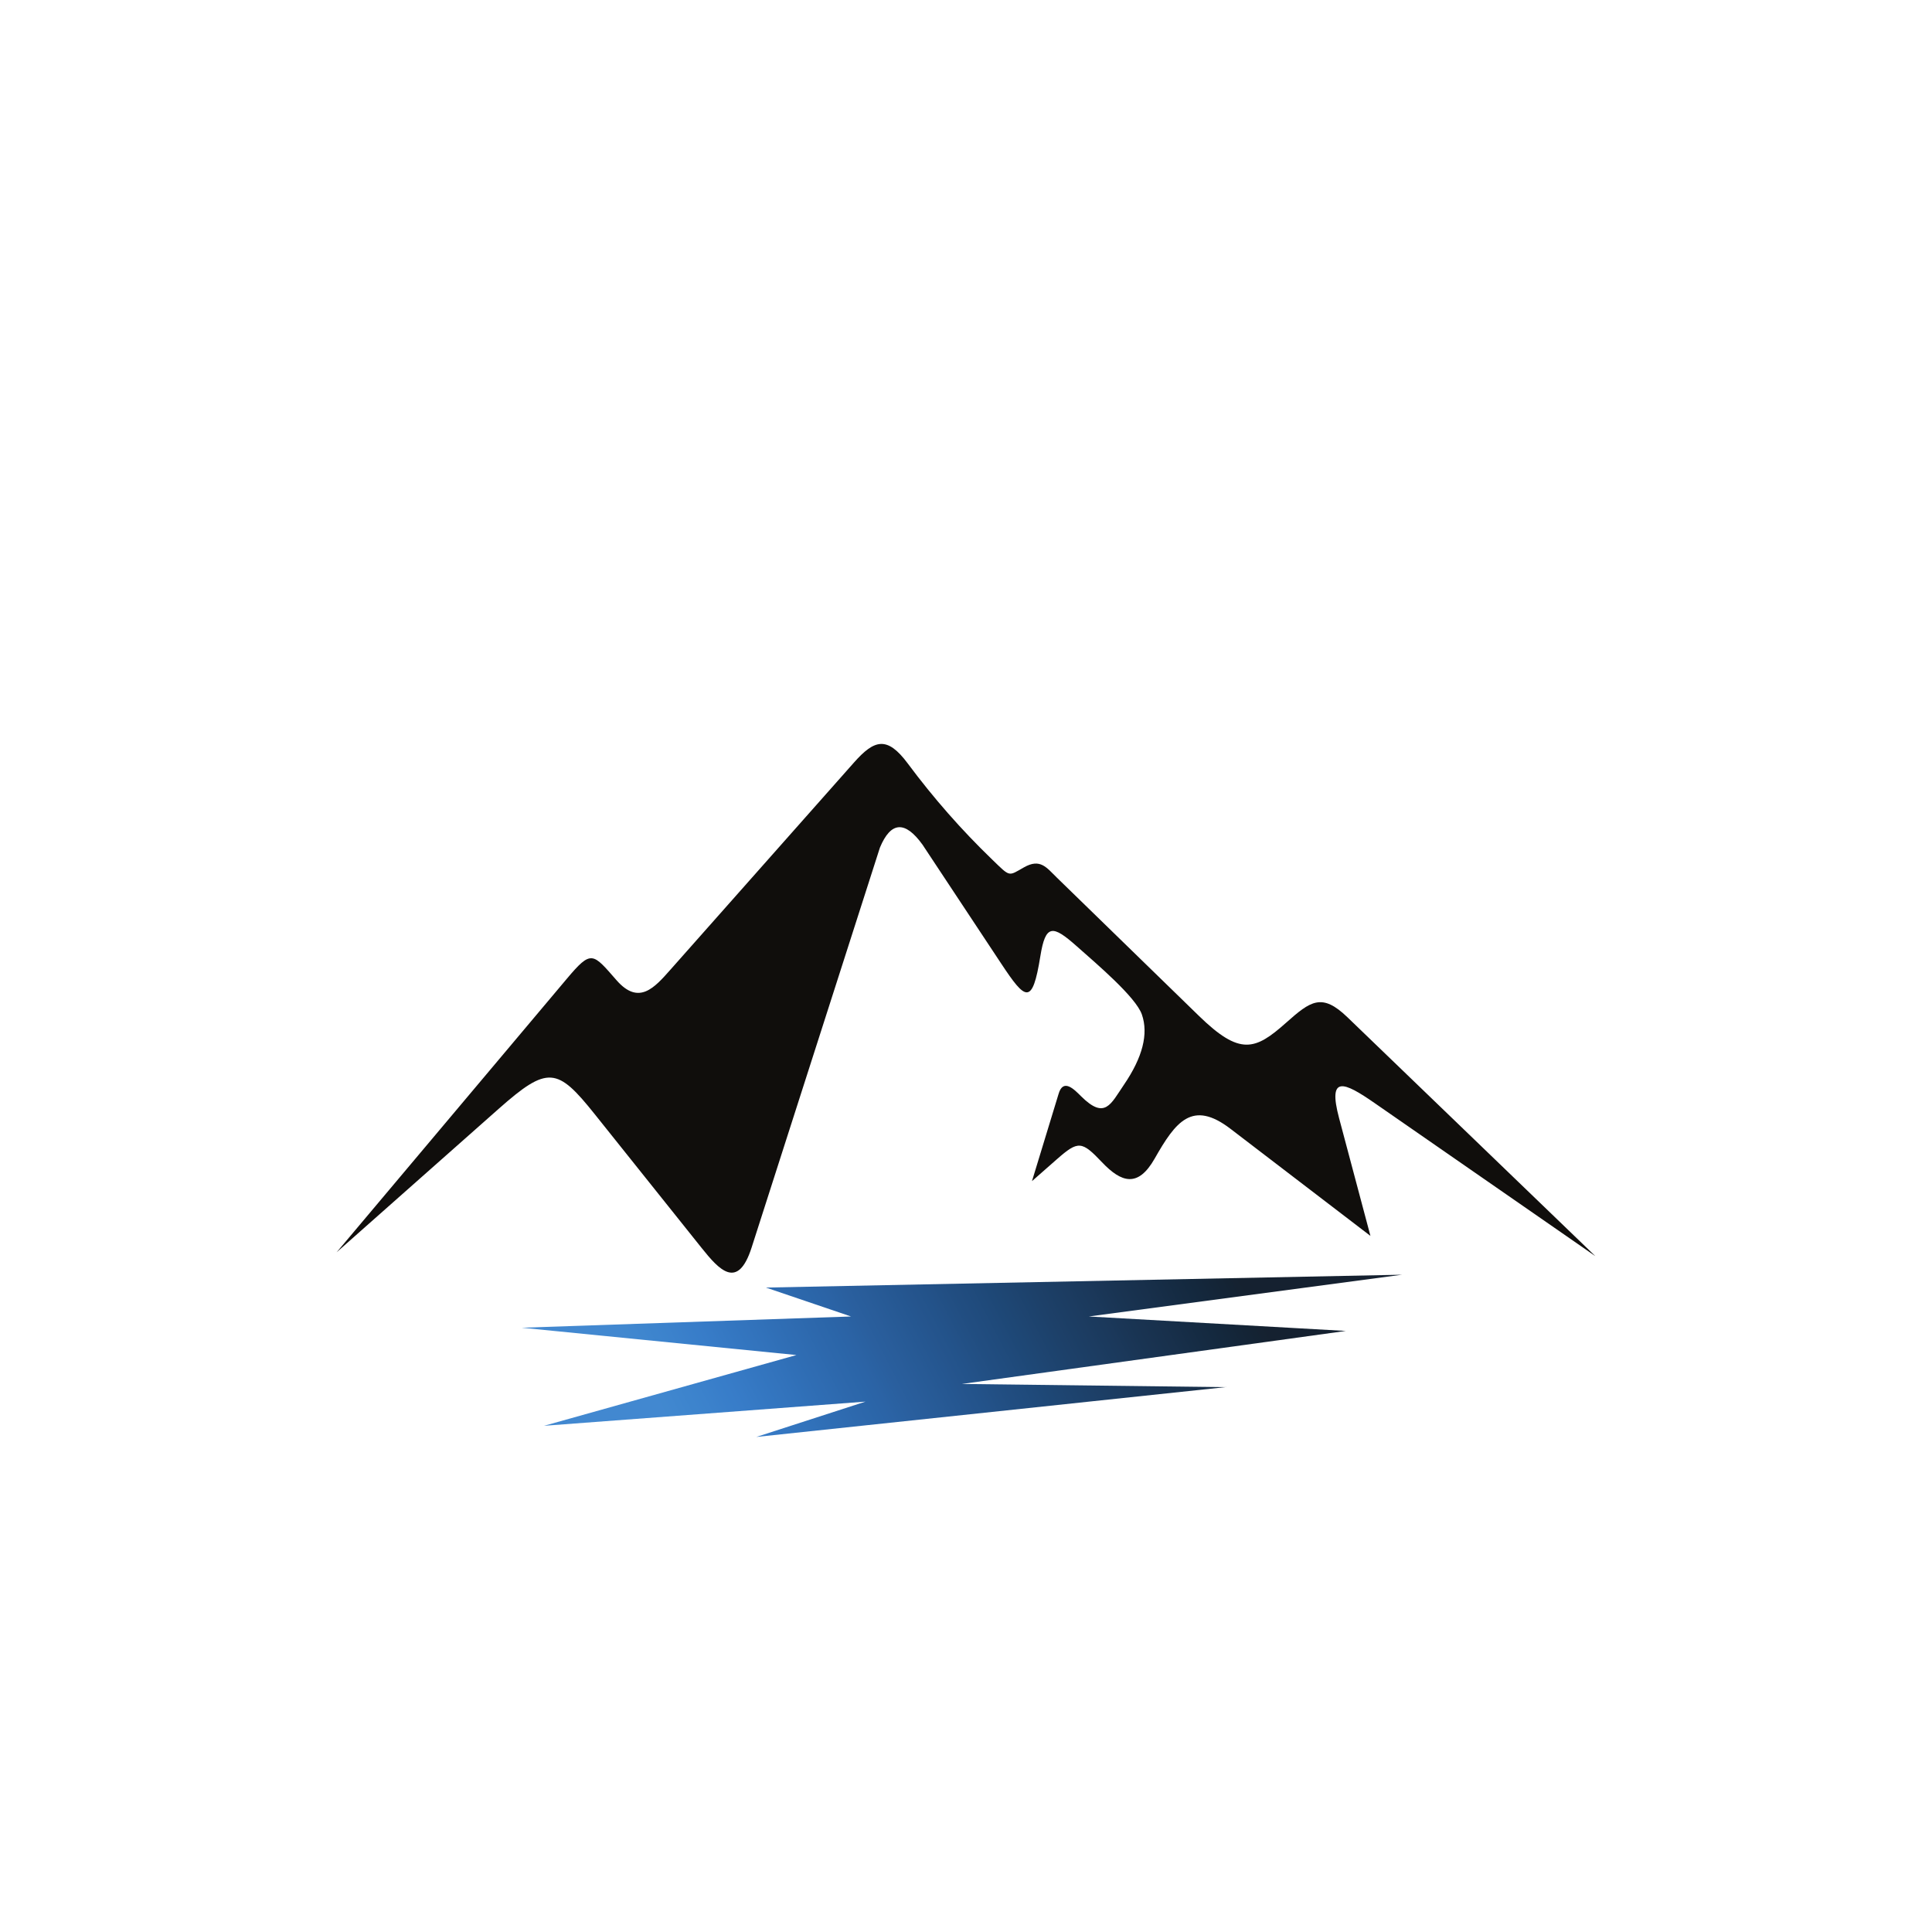 <?xml version="1.0" encoding="UTF-8"?>
<svg xmlns="http://www.w3.org/2000/svg" xmlns:xlink="http://www.w3.org/1999/xlink" width="2000" height="2000" viewBox="0 0 2000 2000">
<defs>
<clipPath id="clip-0">

</clipPath>
<clipPath id="clip-1">
<path clip-rule="evenodd" d="M 1000 512.469 C 1202.23 512.469 1379.672 618.512 1479.828 778.012 L 1114.602 672.359 L 1514.379 841.762 C 1528.699 872.789 1540.301 905.34 1548.859 939.102 L 1297.5 822.871 L 1561.609 1006.141 C 1564.66 1029.891 1566.219 1054.109 1566.219 1078.691 C 1566.219 1121.969 1561.359 1164.121 1552.148 1204.609 L 1394.859 1053.051 C 1368.371 1027.531 1356.75 1036.141 1331.289 1058.801 C 1299.18 1087.379 1283.551 1092.941 1241.102 1051.621 C 1159.281 971.988 1110.262 924.27 1094.039 908.48 C 1083.328 898.051 1076.91 888.32 1060.031 897.859 C 1043.512 907.211 1046.109 908.148 1026.98 889.691 C 995.395 859.23 966.305 826.109 939.699 790.328 C 918.352 761.629 905.141 765.539 884.035 789.371 C 776.59 910.629 713.336 982.02 694.27 1003.539 C 677.578 1022.379 661.391 1041.199 638.223 1014.719 C 613.555 986.539 612.285 982.891 586.82 1013.16 L 443.492 1183.469 C 437.137 1149.512 433.777 1114.5 433.777 1078.691 C 433.777 1074.988 433.844 1071.309 433.918 1067.629 L 665.348 879.73 L 436 1028.691 C 440.02 982.762 449.48 938.398 463.812 896.281 L 725.551 786.078 L 487.699 837.309 C 503.91 802.961 523.449 770.488 545.945 740.352 L 986.438 682.391 L 569.117 711.371 C 672.973 589.672 827.461 512.469 1000 512.469 "/>
</clipPath>
<linearGradient id="linear-pattern-0" gradientUnits="userSpaceOnUse" x1="0.22" y1="0" x2="1.033" y2="0" gradientTransform="matrix(-1335.11, -934.38, 934.38, -1335.11, 1779.7, 1525.92)">
<stop offset="0" stop-color="rgb(90.259%, 79.372%, 4.752%)" stop-opacity="1"/>
<stop offset="0.004" stop-color="rgb(90.248%, 79.202%, 4.778%)" stop-opacity="1"/>
<stop offset="0.008" stop-color="rgb(90.239%, 79.03%, 4.803%)" stop-opacity="1"/>
<stop offset="0.012" stop-color="rgb(90.228%, 78.842%, 4.832%)" stop-opacity="1"/>
<stop offset="0.016" stop-color="rgb(90.218%, 78.653%, 4.86%)" stop-opacity="1"/>
<stop offset="0.02" stop-color="rgb(90.208%, 78.477%, 4.886%)" stop-opacity="1"/>
<stop offset="0.023" stop-color="rgb(90.198%, 78.302%, 4.913%)" stop-opacity="1"/>
<stop offset="0.031" stop-color="rgb(90.192%, 78.175%, 4.932%)" stop-opacity="1"/>
<stop offset="0.039" stop-color="rgb(90.176%, 77.924%, 4.97%)" stop-opacity="1"/>
<stop offset="0.043" stop-color="rgb(90.215%, 77.64%, 4.999%)" stop-opacity="1"/>
<stop offset="0.047" stop-color="rgb(90.257%, 77.481%, 5.009%)" stop-opacity="1"/>
<stop offset="0.051" stop-color="rgb(90.321%, 77.31%, 5.016%)" stop-opacity="1"/>
<stop offset="0.055" stop-color="rgb(90.384%, 77.136%, 5.023%)" stop-opacity="1"/>
<stop offset="0.059" stop-color="rgb(90.433%, 76.976%, 5.034%)" stop-opacity="1"/>
<stop offset="0.062" stop-color="rgb(90.48%, 76.813%, 5.043%)" stop-opacity="1"/>
<stop offset="0.07" stop-color="rgb(90.472%, 76.686%, 5.063%)" stop-opacity="1"/>
<stop offset="0.078" stop-color="rgb(90.459%, 76.434%, 5.101%)" stop-opacity="1"/>
<stop offset="0.086" stop-color="rgb(90.497%, 76.195%, 5.124%)" stop-opacity="1"/>
<stop offset="0.094" stop-color="rgb(90.61%, 75.97%, 5.125%)" stop-opacity="1"/>
<stop offset="0.102" stop-color="rgb(90.727%, 75.748%, 5.127%)" stop-opacity="1"/>
<stop offset="0.109" stop-color="rgb(90.77%, 75.508%, 5.148%)" stop-opacity="1"/>
<stop offset="0.117" stop-color="rgb(90.755%, 75.255%, 5.186%)" stop-opacity="1"/>
<stop offset="0.125" stop-color="rgb(90.793%, 75.015%, 5.211%)" stop-opacity="1"/>
<stop offset="0.133" stop-color="rgb(90.906%, 74.789%, 5.212%)" stop-opacity="1"/>
<stop offset="0.141" stop-color="rgb(91.02%, 74.565%, 5.215%)" stop-opacity="1"/>
<stop offset="0.148" stop-color="rgb(91.063%, 74.326%, 5.237%)" stop-opacity="1"/>
<stop offset="0.156" stop-color="rgb(91.048%, 74.071%, 5.276%)" stop-opacity="1"/>
<stop offset="0.164" stop-color="rgb(91.032%, 73.817%, 5.315%)" stop-opacity="1"/>
<stop offset="0.172" stop-color="rgb(91.017%, 73.564%, 5.353%)" stop-opacity="1"/>
<stop offset="0.18" stop-color="rgb(91.017%, 73.3%, 5.389%)" stop-opacity="1"/>
<stop offset="0.184" stop-color="rgb(91.086%, 72.989%, 5.415%)" stop-opacity="1"/>
<stop offset="0.188" stop-color="rgb(91.147%, 72.813%, 5.425%)" stop-opacity="1"/>
<stop offset="0.191" stop-color="rgb(91.209%, 72.639%, 5.434%)" stop-opacity="1"/>
<stop offset="0.195" stop-color="rgb(91.27%, 72.466%, 5.443%)" stop-opacity="1"/>
<stop offset="0.203" stop-color="rgb(91.283%, 72.325%, 5.458%)" stop-opacity="1"/>
<stop offset="0.211" stop-color="rgb(91.286%, 72.057%, 5.495%)" stop-opacity="1"/>
<stop offset="0.219" stop-color="rgb(91.27%, 71.803%, 5.534%)" stop-opacity="1"/>
<stop offset="0.227" stop-color="rgb(91.255%, 71.548%, 5.573%)" stop-opacity="1"/>
<stop offset="0.234" stop-color="rgb(91.238%, 71.294%, 5.612%)" stop-opacity="1"/>
<stop offset="0.242" stop-color="rgb(91.223%, 71.042%, 5.65%)" stop-opacity="1"/>
<stop offset="0.25" stop-color="rgb(91.208%, 70.787%, 5.69%)" stop-opacity="1"/>
<stop offset="0.258" stop-color="rgb(91.209%, 70.537%, 5.724%)" stop-opacity="1"/>
<stop offset="0.266" stop-color="rgb(91.283%, 70.3%, 5.739%)" stop-opacity="1"/>
<stop offset="0.273" stop-color="rgb(91.409%, 70.074%, 5.739%)" stop-opacity="1"/>
<stop offset="0.281" stop-color="rgb(91.487%, 69.839%, 5.753%)" stop-opacity="1"/>
<stop offset="0.289" stop-color="rgb(91.49%, 69.589%, 5.786%)" stop-opacity="1"/>
<stop offset="0.297" stop-color="rgb(91.473%, 69.321%, 5.829%)" stop-opacity="1"/>
<stop offset="0.301" stop-color="rgb(91.454%, 68.99%, 5.879%)" stop-opacity="1"/>
<stop offset="0.305" stop-color="rgb(91.441%, 68.797%, 5.908%)" stop-opacity="1"/>
<stop offset="0.309" stop-color="rgb(91.429%, 68.607%, 5.939%)" stop-opacity="1"/>
<stop offset="0.312" stop-color="rgb(91.417%, 68.416%, 5.968%)" stop-opacity="1"/>
<stop offset="0.32" stop-color="rgb(91.408%, 68.271%, 5.989%)" stop-opacity="1"/>
<stop offset="0.328" stop-color="rgb(91.391%, 67.999%, 6.032%)" stop-opacity="1"/>
<stop offset="0.336" stop-color="rgb(91.393%, 67.763%, 6.064%)" stop-opacity="1"/>
<stop offset="0.344" stop-color="rgb(91.47%, 67.603%, 6.068%)" stop-opacity="1"/>
<stop offset="0.352" stop-color="rgb(91.605%, 67.502%, 6.05%)" stop-opacity="1"/>
<stop offset="0.359" stop-color="rgb(91.681%, 67.299%, 6.107%)" stop-opacity="1"/>
<stop offset="0.363" stop-color="rgb(91.678%, 66.956%, 6.261%)" stop-opacity="1"/>
<stop offset="0.367" stop-color="rgb(91.666%, 66.765%, 6.352%)" stop-opacity="1"/>
<stop offset="0.371" stop-color="rgb(91.672%, 66.591%, 6.424%)" stop-opacity="1"/>
<stop offset="0.375" stop-color="rgb(91.675%, 66.415%, 6.496%)" stop-opacity="1"/>
<stop offset="0.383" stop-color="rgb(91.739%, 66.301%, 6.496%)" stop-opacity="1"/>
<stop offset="0.391" stop-color="rgb(91.866%, 66.074%, 6.497%)" stop-opacity="1"/>
<stop offset="0.398" stop-color="rgb(91.991%, 65.843%, 6.543%)" stop-opacity="1"/>
<stop offset="0.406" stop-color="rgb(92.114%, 65.611%, 6.651%)" stop-opacity="1"/>
<stop offset="0.414" stop-color="rgb(92.223%, 65.378%, 6.781%)" stop-opacity="1"/>
<stop offset="0.422" stop-color="rgb(92.261%, 65.131%, 6.927%)" stop-opacity="1"/>
<stop offset="0.43" stop-color="rgb(92.244%, 64.874%, 7.089%)" stop-opacity="1"/>
<stop offset="0.434" stop-color="rgb(92.224%, 64.569%, 7.256%)" stop-opacity="1"/>
<stop offset="0.438" stop-color="rgb(92.212%, 64.395%, 7.343%)" stop-opacity="1"/>
<stop offset="0.441" stop-color="rgb(92.2%, 64.203%, 7.433%)" stop-opacity="1"/>
<stop offset="0.445" stop-color="rgb(92.186%, 64.009%, 7.521%)" stop-opacity="1"/>
<stop offset="0.449" stop-color="rgb(92.192%, 63.849%, 7.6%)" stop-opacity="1"/>
<stop offset="0.453" stop-color="rgb(92.195%, 63.686%, 7.68%)" stop-opacity="1"/>
<stop offset="0.469" stop-color="rgb(92.328%, 63.582%, 7.785%)" stop-opacity="1"/>
<stop offset="0.477" stop-color="rgb(92.468%, 63.321%, 7.967%)" stop-opacity="1"/>
<stop offset="0.48" stop-color="rgb(92.464%, 62.971%, 8.133%)" stop-opacity="1"/>
<stop offset="0.484" stop-color="rgb(92.45%, 62.779%, 8.22%)" stop-opacity="1"/>
<stop offset="0.488" stop-color="rgb(92.455%, 62.602%, 8.301%)" stop-opacity="1"/>
<stop offset="0.492" stop-color="rgb(92.458%, 62.424%, 8.382%)" stop-opacity="1"/>
<stop offset="0.5" stop-color="rgb(92.52%, 62.306%, 8.443%)" stop-opacity="1"/>
<stop offset="0.508" stop-color="rgb(92.642%, 62.071%, 8.563%)" stop-opacity="1"/>
<stop offset="0.516" stop-color="rgb(92.712%, 61.826%, 8.653%)" stop-opacity="1"/>
<stop offset="0.523" stop-color="rgb(92.714%, 61.569%, 8.701%)" stop-opacity="1"/>
<stop offset="0.531" stop-color="rgb(92.712%, 61.314%, 8.746%)" stop-opacity="1"/>
<stop offset="0.539" stop-color="rgb(92.78%, 61.069%, 8.833%)" stop-opacity="1"/>
<stop offset="0.547" stop-color="rgb(92.902%, 60.831%, 8.952%)" stop-opacity="1"/>
<stop offset="0.551" stop-color="rgb(92.969%, 60.535%, 9.134%)" stop-opacity="1"/>
<stop offset="0.555" stop-color="rgb(92.975%, 60.359%, 9.254%)" stop-opacity="1"/>
<stop offset="0.559" stop-color="rgb(92.961%, 60.162%, 9.398%)" stop-opacity="1"/>
<stop offset="0.562" stop-color="rgb(92.947%, 59.967%, 9.541%)" stop-opacity="1"/>
<stop offset="0.566" stop-color="rgb(92.95%, 59.789%, 9.677%)" stop-opacity="1"/>
<stop offset="0.57" stop-color="rgb(92.953%, 59.608%, 9.814%)" stop-opacity="1"/>
<stop offset="0.578" stop-color="rgb(93.015%, 59.486%, 9.932%)" stop-opacity="1"/>
<stop offset="0.586" stop-color="rgb(93.132%, 59.242%, 10.165%)" stop-opacity="1"/>
<stop offset="0.594" stop-color="rgb(93.201%, 58.99%, 10.41%)" stop-opacity="1"/>
<stop offset="0.602" stop-color="rgb(93.201%, 58.728%, 10.67%)" stop-opacity="1"/>
<stop offset="0.609" stop-color="rgb(93.198%, 58.464%, 10.918%)" stop-opacity="1"/>
<stop offset="0.617" stop-color="rgb(93.265%, 58.212%, 11.089%)" stop-opacity="1"/>
<stop offset="0.625" stop-color="rgb(93.382%, 57.968%, 11.205%)" stop-opacity="1"/>
<stop offset="0.633" stop-color="rgb(93.451%, 57.716%, 11.288%)" stop-opacity="1"/>
<stop offset="0.641" stop-color="rgb(93.451%, 57.458%, 11.331%)" stop-opacity="1"/>
<stop offset="0.648" stop-color="rgb(93.431%, 57.182%, 11.349%)" stop-opacity="1"/>
<stop offset="0.652" stop-color="rgb(93.407%, 56.844%, 11.32%)" stop-opacity="1"/>
<stop offset="0.656" stop-color="rgb(93.393%, 56.648%, 11.285%)" stop-opacity="1"/>
<stop offset="0.66" stop-color="rgb(93.379%, 56.454%, 11.253%)" stop-opacity="1"/>
<stop offset="0.664" stop-color="rgb(93.365%, 56.259%, 11.218%)" stop-opacity="1"/>
<stop offset="0.672" stop-color="rgb(93.355%, 56.111%, 11.223%)" stop-opacity="1"/>
<stop offset="0.68" stop-color="rgb(93.335%, 55.833%, 11.241%)" stop-opacity="1"/>
<stop offset="0.688" stop-color="rgb(93.332%, 55.574%, 11.282%)" stop-opacity="1"/>
<stop offset="0.695" stop-color="rgb(93.398%, 55.321%, 11.363%)" stop-opacity="1"/>
<stop offset="0.703" stop-color="rgb(93.515%, 55.074%, 11.476%)" stop-opacity="1"/>
<stop offset="0.711" stop-color="rgb(93.581%, 54.817%, 11.641%)" stop-opacity="1"/>
<stop offset="0.719" stop-color="rgb(93.579%, 54.55%, 11.876%)" stop-opacity="1"/>
<stop offset="0.727" stop-color="rgb(93.559%, 54.282%, 12.115%)" stop-opacity="1"/>
<stop offset="0.734" stop-color="rgb(93.539%, 54.015%, 12.3%)" stop-opacity="1"/>
<stop offset="0.742" stop-color="rgb(93.52%, 53.748%, 12.44%)" stop-opacity="1"/>
<stop offset="0.746" stop-color="rgb(93.497%, 53.43%, 12.665%)" stop-opacity="1"/>
<stop offset="0.75" stop-color="rgb(93.483%, 53.247%, 12.82%)" stop-opacity="1"/>
<stop offset="0.754" stop-color="rgb(93.468%, 53.044%, 13.005%)" stop-opacity="1"/>
<stop offset="0.758" stop-color="rgb(93.452%, 52.84%, 13.191%)" stop-opacity="1"/>
<stop offset="0.762" stop-color="rgb(93.456%, 52.654%, 13.359%)" stop-opacity="1"/>
<stop offset="0.766" stop-color="rgb(93.457%, 52.466%, 13.525%)" stop-opacity="1"/>
<stop offset="0.773" stop-color="rgb(93.515%, 52.339%, 13.634%)" stop-opacity="1"/>
<stop offset="0.781" stop-color="rgb(93.631%, 52.081%, 13.85%)" stop-opacity="1"/>
<stop offset="0.789" stop-color="rgb(93.695%, 51.819%, 14.037%)" stop-opacity="1"/>
<stop offset="0.797" stop-color="rgb(93.692%, 51.552%, 14.182%)" stop-opacity="1"/>
<stop offset="0.805" stop-color="rgb(93.672%, 51.268%, 14.305%)" stop-opacity="1"/>
<stop offset="0.809" stop-color="rgb(93.646%, 50.92%, 14.378%)" stop-opacity="1"/>
<stop offset="0.812" stop-color="rgb(93.631%, 50.723%, 14.397%)" stop-opacity="1"/>
<stop offset="0.816" stop-color="rgb(93.617%, 50.525%, 14.415%)" stop-opacity="1"/>
<stop offset="0.82" stop-color="rgb(93.602%, 50.327%, 14.433%)" stop-opacity="1"/>
<stop offset="0.828" stop-color="rgb(93.542%, 50.172%, 14.458%)" stop-opacity="1"/>
<stop offset="0.836" stop-color="rgb(93.407%, 49.879%, 14.507%)" stop-opacity="1"/>
<stop offset="0.844" stop-color="rgb(93.269%, 49.605%, 14.555%)" stop-opacity="1"/>
<stop offset="0.852" stop-color="rgb(93.198%, 49.336%, 14.59%)" stop-opacity="1"/>
<stop offset="0.859" stop-color="rgb(93.178%, 49.072%, 14.615%)" stop-opacity="1"/>
<stop offset="0.863" stop-color="rgb(93.205%, 48.759%, 14.751%)" stop-opacity="1"/>
<stop offset="0.867" stop-color="rgb(93.24%, 48.578%, 14.873%)" stop-opacity="1"/>
<stop offset="0.871" stop-color="rgb(93.292%, 48.378%, 15.036%)" stop-opacity="1"/>
<stop offset="0.875" stop-color="rgb(93.343%, 48.175%, 15.198%)" stop-opacity="1"/>
<stop offset="0.879" stop-color="rgb(93.396%, 47.99%, 15.358%)" stop-opacity="1"/>
<stop offset="0.883" stop-color="rgb(93.448%, 47.804%, 15.517%)" stop-opacity="1"/>
<stop offset="0.887" stop-color="rgb(93.503%, 47.668%, 15.672%)" stop-opacity="1"/>
<stop offset="0.891" stop-color="rgb(93.558%, 47.533%, 15.826%)" stop-opacity="1"/>
<stop offset="0.895" stop-color="rgb(93.614%, 47.397%, 15.981%)" stop-opacity="1"/>
<stop offset="0.898" stop-color="rgb(93.671%, 47.261%, 16.135%)" stop-opacity="1"/>
<stop offset="0.902" stop-color="rgb(93.723%, 47.076%, 16.292%)" stop-opacity="1"/>
<stop offset="0.906" stop-color="rgb(93.774%, 46.89%, 16.449%)" stop-opacity="1"/>
<stop offset="0.91" stop-color="rgb(93.825%, 46.687%, 16.608%)" stop-opacity="1"/>
<stop offset="0.914" stop-color="rgb(93.875%, 46.483%, 16.765%)" stop-opacity="1"/>
<stop offset="0.918" stop-color="rgb(93.91%, 46.295%, 16.911%)" stop-opacity="1"/>
<stop offset="0.922" stop-color="rgb(93.945%, 46.104%, 17.058%)" stop-opacity="1"/>
<stop offset="0.93" stop-color="rgb(93.936%, 45.966%, 17.169%)" stop-opacity="1"/>
<stop offset="0.938" stop-color="rgb(93.915%, 45.685%, 17.393%)" stop-opacity="1"/>
<stop offset="0.945" stop-color="rgb(93.893%, 45.406%, 17.615%)" stop-opacity="1"/>
<stop offset="0.953" stop-color="rgb(93.872%, 45.125%, 17.836%)" stop-opacity="1"/>
<stop offset="0.969" stop-color="rgb(93.854%, 44.878%, 18.031%)" stop-opacity="1"/>
<stop offset="1" stop-color="rgb(93.846%, 44.771%, 18.114%)" stop-opacity="1"/>
</linearGradient>
<clipPath id="clip-2">
<path clip-rule="nonzero" d="M 540 1319 L 1452 1319 L 1452 1488 L 540 1488 Z M 540 1319 "/>
</clipPath>
<clipPath id="clip-3">
<path clip-rule="evenodd" d="M 540.113 1374.461 L 881.004 1362.82 L 792.871 1332.891 L 1451.379 1319.578 L 1127.109 1362.82 L 1393.18 1377.781 L 995.746 1432.66 L 1268.461 1435.98 L 782.895 1487.531 L 895.969 1450.949 L 563.18 1475.988 L 824.469 1402.73 L 540.113 1374.461 "/>
</clipPath>
<linearGradient id="linear-pattern-1" gradientUnits="userSpaceOnUse" x1="-0.25" y1="0" x2="1.262" y2="0" gradientTransform="matrix(519.182, -271.249, 271.249, 519.182, 715.528, 1507.32)">
<stop offset="0" stop-color="rgb(25.688%, 53.416%, 81.387%)" stop-opacity="1"/>
<stop offset="0.125" stop-color="rgb(25.688%, 53.416%, 81.387%)" stop-opacity="1"/>
<stop offset="0.156" stop-color="rgb(25.688%, 53.416%, 81.387%)" stop-opacity="1"/>
<stop offset="0.164" stop-color="rgb(25.688%, 53.416%, 81.387%)" stop-opacity="1"/>
<stop offset="0.168" stop-color="rgb(25.494%, 53.236%, 81.285%)" stop-opacity="1"/>
<stop offset="0.172" stop-color="rgb(25.301%, 53.055%, 81.181%)" stop-opacity="1"/>
<stop offset="0.176" stop-color="rgb(25.073%, 52.843%, 81.061%)" stop-opacity="1"/>
<stop offset="0.18" stop-color="rgb(24.846%, 52.631%, 80.94%)" stop-opacity="1"/>
<stop offset="0.184" stop-color="rgb(24.619%, 52.422%, 80.82%)" stop-opacity="1"/>
<stop offset="0.188" stop-color="rgb(24.393%, 52.213%, 80.701%)" stop-opacity="1"/>
<stop offset="0.191" stop-color="rgb(24.168%, 52.003%, 80.58%)" stop-opacity="1"/>
<stop offset="0.195" stop-color="rgb(23.943%, 51.796%, 80.46%)" stop-opacity="1"/>
<stop offset="0.199" stop-color="rgb(23.827%, 51.604%, 80.344%)" stop-opacity="1"/>
<stop offset="0.203" stop-color="rgb(23.708%, 51.413%, 80.228%)" stop-opacity="1"/>
<stop offset="0.207" stop-color="rgb(23.563%, 51.176%, 80.084%)" stop-opacity="1"/>
<stop offset="0.211" stop-color="rgb(23.418%, 50.941%, 79.941%)" stop-opacity="1"/>
<stop offset="0.215" stop-color="rgb(23.215%, 50.653%, 79.765%)" stop-opacity="1"/>
<stop offset="0.219" stop-color="rgb(23.01%, 50.366%, 79.59%)" stop-opacity="1"/>
<stop offset="0.223" stop-color="rgb(22.809%, 50.082%, 79.416%)" stop-opacity="1"/>
<stop offset="0.227" stop-color="rgb(22.607%, 49.797%, 79.242%)" stop-opacity="1"/>
<stop offset="0.23" stop-color="rgb(22.391%, 49.58%, 79.112%)" stop-opacity="1"/>
<stop offset="0.234" stop-color="rgb(22.176%, 49.364%, 78.981%)" stop-opacity="1"/>
<stop offset="0.238" stop-color="rgb(22.021%, 49.136%, 78.806%)" stop-opacity="1"/>
<stop offset="0.242" stop-color="rgb(21.869%, 48.909%, 78.629%)" stop-opacity="1"/>
<stop offset="0.246" stop-color="rgb(21.79%, 48.645%, 78.366%)" stop-opacity="1"/>
<stop offset="0.25" stop-color="rgb(21.71%, 48.38%, 78.102%)" stop-opacity="1"/>
<stop offset="0.254" stop-color="rgb(21.518%, 48.102%, 77.693%)" stop-opacity="1"/>
<stop offset="0.258" stop-color="rgb(21.326%, 47.826%, 77.287%)" stop-opacity="1"/>
<stop offset="0.262" stop-color="rgb(21.133%, 47.551%, 76.942%)" stop-opacity="1"/>
<stop offset="0.266" stop-color="rgb(20.943%, 47.279%, 76.598%)" stop-opacity="1"/>
<stop offset="0.27" stop-color="rgb(20.752%, 47.008%, 76.276%)" stop-opacity="1"/>
<stop offset="0.273" stop-color="rgb(20.56%, 46.738%, 75.954%)" stop-opacity="1"/>
<stop offset="0.277" stop-color="rgb(20.38%, 46.471%, 75.629%)" stop-opacity="1"/>
<stop offset="0.281" stop-color="rgb(20.198%, 46.204%, 75.305%)" stop-opacity="1"/>
<stop offset="0.285" stop-color="rgb(20.142%, 45.95%, 74.915%)" stop-opacity="1"/>
<stop offset="0.289" stop-color="rgb(20.084%, 45.697%, 74.524%)" stop-opacity="1"/>
<stop offset="0.293" stop-color="rgb(19.933%, 45.436%, 74.188%)" stop-opacity="1"/>
<stop offset="0.297" stop-color="rgb(19.781%, 45.177%, 73.856%)" stop-opacity="1"/>
<stop offset="0.301" stop-color="rgb(19.597%, 44.916%, 73.515%)" stop-opacity="1"/>
<stop offset="0.305" stop-color="rgb(19.414%, 44.656%, 73.177%)" stop-opacity="1"/>
<stop offset="0.309" stop-color="rgb(19.235%, 44.398%, 72.794%)" stop-opacity="1"/>
<stop offset="0.312" stop-color="rgb(19.057%, 44.141%, 72.411%)" stop-opacity="1"/>
<stop offset="0.316" stop-color="rgb(18.976%, 43.835%, 72.012%)" stop-opacity="1"/>
<stop offset="0.32" stop-color="rgb(18.895%, 43.53%, 71.614%)" stop-opacity="1"/>
<stop offset="0.324" stop-color="rgb(18.747%, 43.263%, 71.231%)" stop-opacity="1"/>
<stop offset="0.328" stop-color="rgb(18.6%, 42.996%, 70.85%)" stop-opacity="1"/>
<stop offset="0.332" stop-color="rgb(18.466%, 42.751%, 70.479%)" stop-opacity="1"/>
<stop offset="0.336" stop-color="rgb(18.332%, 42.505%, 70.108%)" stop-opacity="1"/>
<stop offset="0.34" stop-color="rgb(18.283%, 42.265%, 69.74%)" stop-opacity="1"/>
<stop offset="0.344" stop-color="rgb(18.233%, 42.026%, 69.373%)" stop-opacity="1"/>
<stop offset="0.348" stop-color="rgb(18.057%, 41.783%, 69.008%)" stop-opacity="1"/>
<stop offset="0.352" stop-color="rgb(17.883%, 41.539%, 68.645%)" stop-opacity="1"/>
<stop offset="0.355" stop-color="rgb(17.775%, 41.264%, 68.269%)" stop-opacity="1"/>
<stop offset="0.359" stop-color="rgb(17.667%, 40.991%, 67.897%)" stop-opacity="1"/>
<stop offset="0.363" stop-color="rgb(17.557%, 40.741%, 67.538%)" stop-opacity="1"/>
<stop offset="0.367" stop-color="rgb(17.445%, 40.492%, 67.183%)" stop-opacity="1"/>
<stop offset="0.371" stop-color="rgb(17.252%, 40.332%, 66.878%)" stop-opacity="1"/>
<stop offset="0.375" stop-color="rgb(17.059%, 40.172%, 66.573%)" stop-opacity="1"/>
<stop offset="0.379" stop-color="rgb(17.03%, 39.871%, 66.243%)" stop-opacity="1"/>
<stop offset="0.383" stop-color="rgb(17.001%, 39.572%, 65.912%)" stop-opacity="1"/>
<stop offset="0.387" stop-color="rgb(16.936%, 39.33%, 65.546%)" stop-opacity="1"/>
<stop offset="0.391" stop-color="rgb(16.87%, 39.088%, 65.179%)" stop-opacity="1"/>
<stop offset="0.395" stop-color="rgb(16.789%, 38.863%, 64.761%)" stop-opacity="1"/>
<stop offset="0.398" stop-color="rgb(16.705%, 38.638%, 64.343%)" stop-opacity="1"/>
<stop offset="0.402" stop-color="rgb(16.643%, 38.364%, 63.844%)" stop-opacity="1"/>
<stop offset="0.406" stop-color="rgb(16.58%, 38.087%, 63.348%)" stop-opacity="1"/>
<stop offset="0.41" stop-color="rgb(16.495%, 37.766%, 62.837%)" stop-opacity="1"/>
<stop offset="0.414" stop-color="rgb(16.409%, 37.445%, 62.331%)" stop-opacity="1"/>
<stop offset="0.418" stop-color="rgb(16.324%, 37.196%, 61.902%)" stop-opacity="1"/>
<stop offset="0.422" stop-color="rgb(16.237%, 36.948%, 61.475%)" stop-opacity="1"/>
<stop offset="0.426" stop-color="rgb(16.144%, 36.739%, 61.101%)" stop-opacity="1"/>
<stop offset="0.43" stop-color="rgb(16.051%, 36.531%, 60.727%)" stop-opacity="1"/>
<stop offset="0.434" stop-color="rgb(15.941%, 36.285%, 60.341%)" stop-opacity="1"/>
<stop offset="0.438" stop-color="rgb(15.829%, 36.041%, 59.958%)" stop-opacity="1"/>
<stop offset="0.441" stop-color="rgb(15.636%, 35.843%, 59.595%)" stop-opacity="1"/>
<stop offset="0.445" stop-color="rgb(15.443%, 35.648%, 59.233%)" stop-opacity="1"/>
<stop offset="0.449" stop-color="rgb(15.309%, 35.388%, 58.841%)" stop-opacity="1"/>
<stop offset="0.453" stop-color="rgb(15.173%, 35.132%, 58.449%)" stop-opacity="1"/>
<stop offset="0.457" stop-color="rgb(15.062%, 34.839%, 58.041%)" stop-opacity="1"/>
<stop offset="0.461" stop-color="rgb(14.949%, 34.547%, 57.632%)" stop-opacity="1"/>
<stop offset="0.465" stop-color="rgb(14.728%, 34.312%, 57.266%)" stop-opacity="1"/>
<stop offset="0.469" stop-color="rgb(14.508%, 34.079%, 56.9%)" stop-opacity="1"/>
<stop offset="0.473" stop-color="rgb(14.513%, 33.788%, 56.438%)" stop-opacity="1"/>
<stop offset="0.477" stop-color="rgb(14.519%, 33.496%, 55.978%)" stop-opacity="1"/>
<stop offset="0.48" stop-color="rgb(14.409%, 33.27%, 55.588%)" stop-opacity="1"/>
<stop offset="0.484" stop-color="rgb(14.299%, 33.044%, 55.197%)" stop-opacity="1"/>
<stop offset="0.488" stop-color="rgb(14.09%, 32.861%, 54.857%)" stop-opacity="1"/>
<stop offset="0.492" stop-color="rgb(13.881%, 32.678%, 54.517%)" stop-opacity="1"/>
<stop offset="0.496" stop-color="rgb(13.808%, 32.387%, 54.059%)" stop-opacity="1"/>
<stop offset="0.5" stop-color="rgb(13.734%, 32.097%, 53.601%)" stop-opacity="1"/>
<stop offset="0.504" stop-color="rgb(13.628%, 31.825%, 53.065%)" stop-opacity="1"/>
<stop offset="0.508" stop-color="rgb(13.519%, 31.555%, 52.534%)" stop-opacity="1"/>
<stop offset="0.512" stop-color="rgb(13.403%, 31.288%, 52.049%)" stop-opacity="1"/>
<stop offset="0.516" stop-color="rgb(13.287%, 31.023%, 51.566%)" stop-opacity="1"/>
<stop offset="0.52" stop-color="rgb(13.173%, 30.766%, 51.157%)" stop-opacity="1"/>
<stop offset="0.523" stop-color="rgb(13.057%, 30.508%, 50.748%)" stop-opacity="1"/>
<stop offset="0.527" stop-color="rgb(12.962%, 30.293%, 50.406%)" stop-opacity="1"/>
<stop offset="0.531" stop-color="rgb(12.866%, 30.08%, 50.067%)" stop-opacity="1"/>
<stop offset="0.535" stop-color="rgb(12.733%, 29.88%, 49.699%)" stop-opacity="1"/>
<stop offset="0.539" stop-color="rgb(12.602%, 29.681%, 49.332%)" stop-opacity="1"/>
<stop offset="0.543" stop-color="rgb(12.477%, 29.457%, 48.917%)" stop-opacity="1"/>
<stop offset="0.547" stop-color="rgb(12.352%, 29.234%, 48.502%)" stop-opacity="1"/>
<stop offset="0.551" stop-color="rgb(12.236%, 28.983%, 48.042%)" stop-opacity="1"/>
<stop offset="0.555" stop-color="rgb(12.12%, 28.732%, 47.585%)" stop-opacity="1"/>
<stop offset="0.559" stop-color="rgb(11.964%, 28.496%, 47.145%)" stop-opacity="1"/>
<stop offset="0.562" stop-color="rgb(11.809%, 28.259%, 46.707%)" stop-opacity="1"/>
<stop offset="0.566" stop-color="rgb(11.751%, 28.058%, 46.283%)" stop-opacity="1"/>
<stop offset="0.57" stop-color="rgb(11.693%, 27.855%, 45.86%)" stop-opacity="1"/>
<stop offset="0.574" stop-color="rgb(11.664%, 27.618%, 45.419%)" stop-opacity="1"/>
<stop offset="0.578" stop-color="rgb(11.635%, 27.382%, 44.98%)" stop-opacity="1"/>
<stop offset="0.582" stop-color="rgb(11.607%, 27.092%, 44.513%)" stop-opacity="1"/>
<stop offset="0.586" stop-color="rgb(11.578%, 26.801%, 44.046%)" stop-opacity="1"/>
<stop offset="0.59" stop-color="rgb(11.571%, 26.555%, 43.605%)" stop-opacity="1"/>
<stop offset="0.594" stop-color="rgb(11.563%, 26.311%, 43.164%)" stop-opacity="1"/>
<stop offset="0.598" stop-color="rgb(11.52%, 26.074%, 42.735%)" stop-opacity="1"/>
<stop offset="0.602" stop-color="rgb(11.476%, 25.841%, 42.308%)" stop-opacity="1"/>
<stop offset="0.605" stop-color="rgb(11.421%, 25.61%, 41.887%)" stop-opacity="1"/>
<stop offset="0.609" stop-color="rgb(11.365%, 25.38%, 41.467%)" stop-opacity="1"/>
<stop offset="0.613" stop-color="rgb(11.308%, 25.153%, 41.051%)" stop-opacity="1"/>
<stop offset="0.617" stop-color="rgb(11.252%, 24.924%, 40.634%)" stop-opacity="1"/>
<stop offset="0.621" stop-color="rgb(11.195%, 24.695%, 40.221%)" stop-opacity="1"/>
<stop offset="0.625" stop-color="rgb(11.137%, 24.467%, 39.807%)" stop-opacity="1"/>
<stop offset="0.629" stop-color="rgb(11.079%, 24.242%, 39.397%)" stop-opacity="1"/>
<stop offset="0.633" stop-color="rgb(11.02%, 24.016%, 38.988%)" stop-opacity="1"/>
<stop offset="0.637" stop-color="rgb(10.962%, 23.792%, 38.582%)" stop-opacity="1"/>
<stop offset="0.641" stop-color="rgb(10.902%, 23.567%, 38.176%)" stop-opacity="1"/>
<stop offset="0.645" stop-color="rgb(10.843%, 23.344%, 37.773%)" stop-opacity="1"/>
<stop offset="0.648" stop-color="rgb(10.783%, 23.122%, 37.37%)" stop-opacity="1"/>
<stop offset="0.652" stop-color="rgb(10.722%, 22.9%, 36.972%)" stop-opacity="1"/>
<stop offset="0.656" stop-color="rgb(10.661%, 22.678%, 36.574%)" stop-opacity="1"/>
<stop offset="0.66" stop-color="rgb(10.602%, 22.458%, 36.177%)" stop-opacity="1"/>
<stop offset="0.664" stop-color="rgb(10.539%, 22.237%, 35.782%)" stop-opacity="1"/>
<stop offset="0.668" stop-color="rgb(10.463%, 21.989%, 35.344%)" stop-opacity="1"/>
<stop offset="0.672" stop-color="rgb(10.387%, 21.744%, 34.908%)" stop-opacity="1"/>
<stop offset="0.676" stop-color="rgb(10.28%, 21.44%, 34.383%)" stop-opacity="1"/>
<stop offset="0.68" stop-color="rgb(10.173%, 21.138%, 33.859%)" stop-opacity="1"/>
<stop offset="0.684" stop-color="rgb(10.068%, 20.929%, 33.435%)" stop-opacity="1"/>
<stop offset="0.688" stop-color="rgb(9.964%, 20.718%, 33.011%)" stop-opacity="1"/>
<stop offset="0.691" stop-color="rgb(9.885%, 20.505%, 32.617%)" stop-opacity="1"/>
<stop offset="0.695" stop-color="rgb(9.805%, 20.293%, 32.222%)" stop-opacity="1"/>
<stop offset="0.699" stop-color="rgb(9.741%, 20.078%, 31.845%)" stop-opacity="1"/>
<stop offset="0.703" stop-color="rgb(9.676%, 19.865%, 31.47%)" stop-opacity="1"/>
<stop offset="0.707" stop-color="rgb(9.61%, 19.653%, 31.096%)" stop-opacity="1"/>
<stop offset="0.711" stop-color="rgb(9.543%, 19.44%, 30.722%)" stop-opacity="1"/>
<stop offset="0.715" stop-color="rgb(9.477%, 19.229%, 30.353%)" stop-opacity="1"/>
<stop offset="0.719" stop-color="rgb(9.41%, 19.019%, 29.982%)" stop-opacity="1"/>
<stop offset="0.723" stop-color="rgb(9.317%, 18.81%, 29.614%)" stop-opacity="1"/>
<stop offset="0.727" stop-color="rgb(9.224%, 18.602%, 29.248%)" stop-opacity="1"/>
<stop offset="0.73" stop-color="rgb(9.108%, 18.384%, 28.864%)" stop-opacity="1"/>
<stop offset="0.734" stop-color="rgb(8.992%, 18.166%, 28.479%)" stop-opacity="1"/>
<stop offset="0.738" stop-color="rgb(8.861%, 17.915%, 28.049%)" stop-opacity="1"/>
<stop offset="0.742" stop-color="rgb(8.728%, 17.667%, 27.618%)" stop-opacity="1"/>
<stop offset="0.746" stop-color="rgb(8.598%, 17.419%, 27.158%)" stop-opacity="1"/>
<stop offset="0.75" stop-color="rgb(8.469%, 17.171%, 26.697%)" stop-opacity="1"/>
<stop offset="0.754" stop-color="rgb(8.351%, 16.948%, 26.274%)" stop-opacity="1"/>
<stop offset="0.758" stop-color="rgb(8.234%, 16.724%, 25.851%)" stop-opacity="1"/>
<stop offset="0.762" stop-color="rgb(8.134%, 16.518%, 25.462%)" stop-opacity="1"/>
<stop offset="0.766" stop-color="rgb(8.035%, 16.312%, 25.073%)" stop-opacity="1"/>
<stop offset="0.77" stop-color="rgb(7.967%, 16.109%, 24.692%)" stop-opacity="1"/>
<stop offset="0.773" stop-color="rgb(7.896%, 15.906%, 24.313%)" stop-opacity="1"/>
<stop offset="0.777" stop-color="rgb(7.851%, 15.697%, 23.955%)" stop-opacity="1"/>
<stop offset="0.781" stop-color="rgb(7.803%, 15.489%, 23.596%)" stop-opacity="1"/>
<stop offset="0.785" stop-color="rgb(7.784%, 15.256%, 23.167%)" stop-opacity="1"/>
<stop offset="0.789" stop-color="rgb(7.761%, 15.024%, 22.742%)" stop-opacity="1"/>
<stop offset="0.793" stop-color="rgb(7.762%, 14.787%, 22.279%)" stop-opacity="1"/>
<stop offset="0.797" stop-color="rgb(7.759%, 14.549%, 21.819%)" stop-opacity="1"/>
<stop offset="0.801" stop-color="rgb(7.782%, 14.366%, 21.439%)" stop-opacity="1"/>
<stop offset="0.805" stop-color="rgb(7.799%, 14.183%, 21.057%)" stop-opacity="1"/>
<stop offset="0.809" stop-color="rgb(7.867%, 13.997%, 20.648%)" stop-opacity="1"/>
<stop offset="0.812" stop-color="rgb(7.93%, 13.811%, 20.239%)" stop-opacity="1"/>
<stop offset="0.816" stop-color="rgb(8.003%, 13.606%, 19.817%)" stop-opacity="1"/>
<stop offset="0.82" stop-color="rgb(8.069%, 13.4%, 19.397%)" stop-opacity="1"/>
<stop offset="0.824" stop-color="rgb(8.124%, 13.216%, 19.041%)" stop-opacity="1"/>
<stop offset="0.828" stop-color="rgb(8.174%, 13.029%, 18.687%)" stop-opacity="1"/>
<stop offset="0.844" stop-color="rgb(8.174%, 13.029%, 18.687%)" stop-opacity="1"/>
<stop offset="0.875" stop-color="rgb(8.174%, 13.029%, 18.687%)" stop-opacity="1"/>
<stop offset="1" stop-color="rgb(8.174%, 13.029%, 18.687%)" stop-opacity="1"/>
</linearGradient>
</defs>

<path fill-rule="evenodd" fill="rgb(6.267%, 5.734%, 5.048%)" fill-opacity="1" d="M 586.82 1013.16 C 427.945 1201.941 348.508 1296.328 348.508 1296.328 C 434.816 1219.922 490.676 1170.48 516.074 1147.988 C 567.09 1102.828 576.887 1104.871 615.641 1153.371 C 672.891 1225.012 709.801 1271.199 726.367 1291.93 C 744.445 1314.559 763.781 1335.98 778.074 1291.43 C 866.613 1015.441 910.887 877.441 910.887 877.441 C 922.195 850.32 936.898 849.309 954.996 874.43 C 996.367 936.941 1023.512 977.961 1036.422 997.48 C 1061.691 1035.672 1068.691 1041.238 1076.949 989.949 C 1082.328 956.551 1089.641 957.352 1114.602 979.512 C 1135.078 997.691 1175.738 1032.02 1182.07 1050.199 C 1189.039 1070.25 1182.891 1094.488 1163.5 1122.93 C 1149.75 1143.09 1143.891 1159.398 1119.16 1134.871 C 1112.18 1127.941 1100.629 1115.719 1095.801 1132.539 C 1077.469 1192.648 1068.301 1222.699 1068.301 1222.699 C 1079.93 1212.48 1088.512 1204.941 1094.031 1200.078 C 1116.281 1180.52 1119.84 1181.102 1140.84 1203.211 C 1160.922 1224.34 1178.07 1229.699 1195.328 1199.34 C 1216.969 1161.25 1234.121 1138.199 1273.789 1168.539 C 1370.379 1242.449 1418.672 1279.398 1418.672 1279.398 C 1402.07 1217.039 1391.25 1176.398 1386.211 1157.48 C 1374.25 1112.531 1391.289 1119.91 1422.949 1141.859 C 1575.309 1247.512 1651.488 1300.328 1651.488 1300.328 C 1503.949 1158.172 1418.41 1075.738 1394.859 1053.051 C 1368.371 1027.531 1356.75 1036.141 1331.289 1058.801 C 1299.18 1087.379 1283.551 1092.941 1241.102 1051.621 C 1159.281 971.98 1110.262 924.27 1094.039 908.48 C 1083.328 898.051 1076.91 888.32 1060.031 897.859 C 1043.512 907.211 1046.109 908.148 1026.98 889.691 C 995.395 859.23 966.305 826.109 939.699 790.328 C 918.352 761.629 905.141 765.539 884.031 789.371 C 776.59 910.629 713.336 982.02 694.27 1003.539 C 677.578 1022.379 661.391 1041.199 638.223 1014.719 C 613.555 986.539 612.285 982.891 586.82 1013.16 "/>
<g clip-path="url(#clip-0)">
<g clip-path="url(#clip-1)">
<path fill-rule="nonzero" fill="url(#linear-pattern-0)" d="M 1193.91 1736.59 L 1891.363 740.023 L 806.086 -19.512 L 108.637 977.059 Z M 1193.91 1736.59 "/>
</g>
</g>
<g clip-path="url(#clip-2)">
<g clip-path="url(#clip-3)">
<path fill-rule="nonzero" fill="url(#linear-pattern-1)" d="M 471.18 1355.594 L 735.516 1861.539 L 1520.312 1451.516 L 1255.977 945.574 Z M 471.18 1355.594 "/>
</g>
</g>
</svg>

